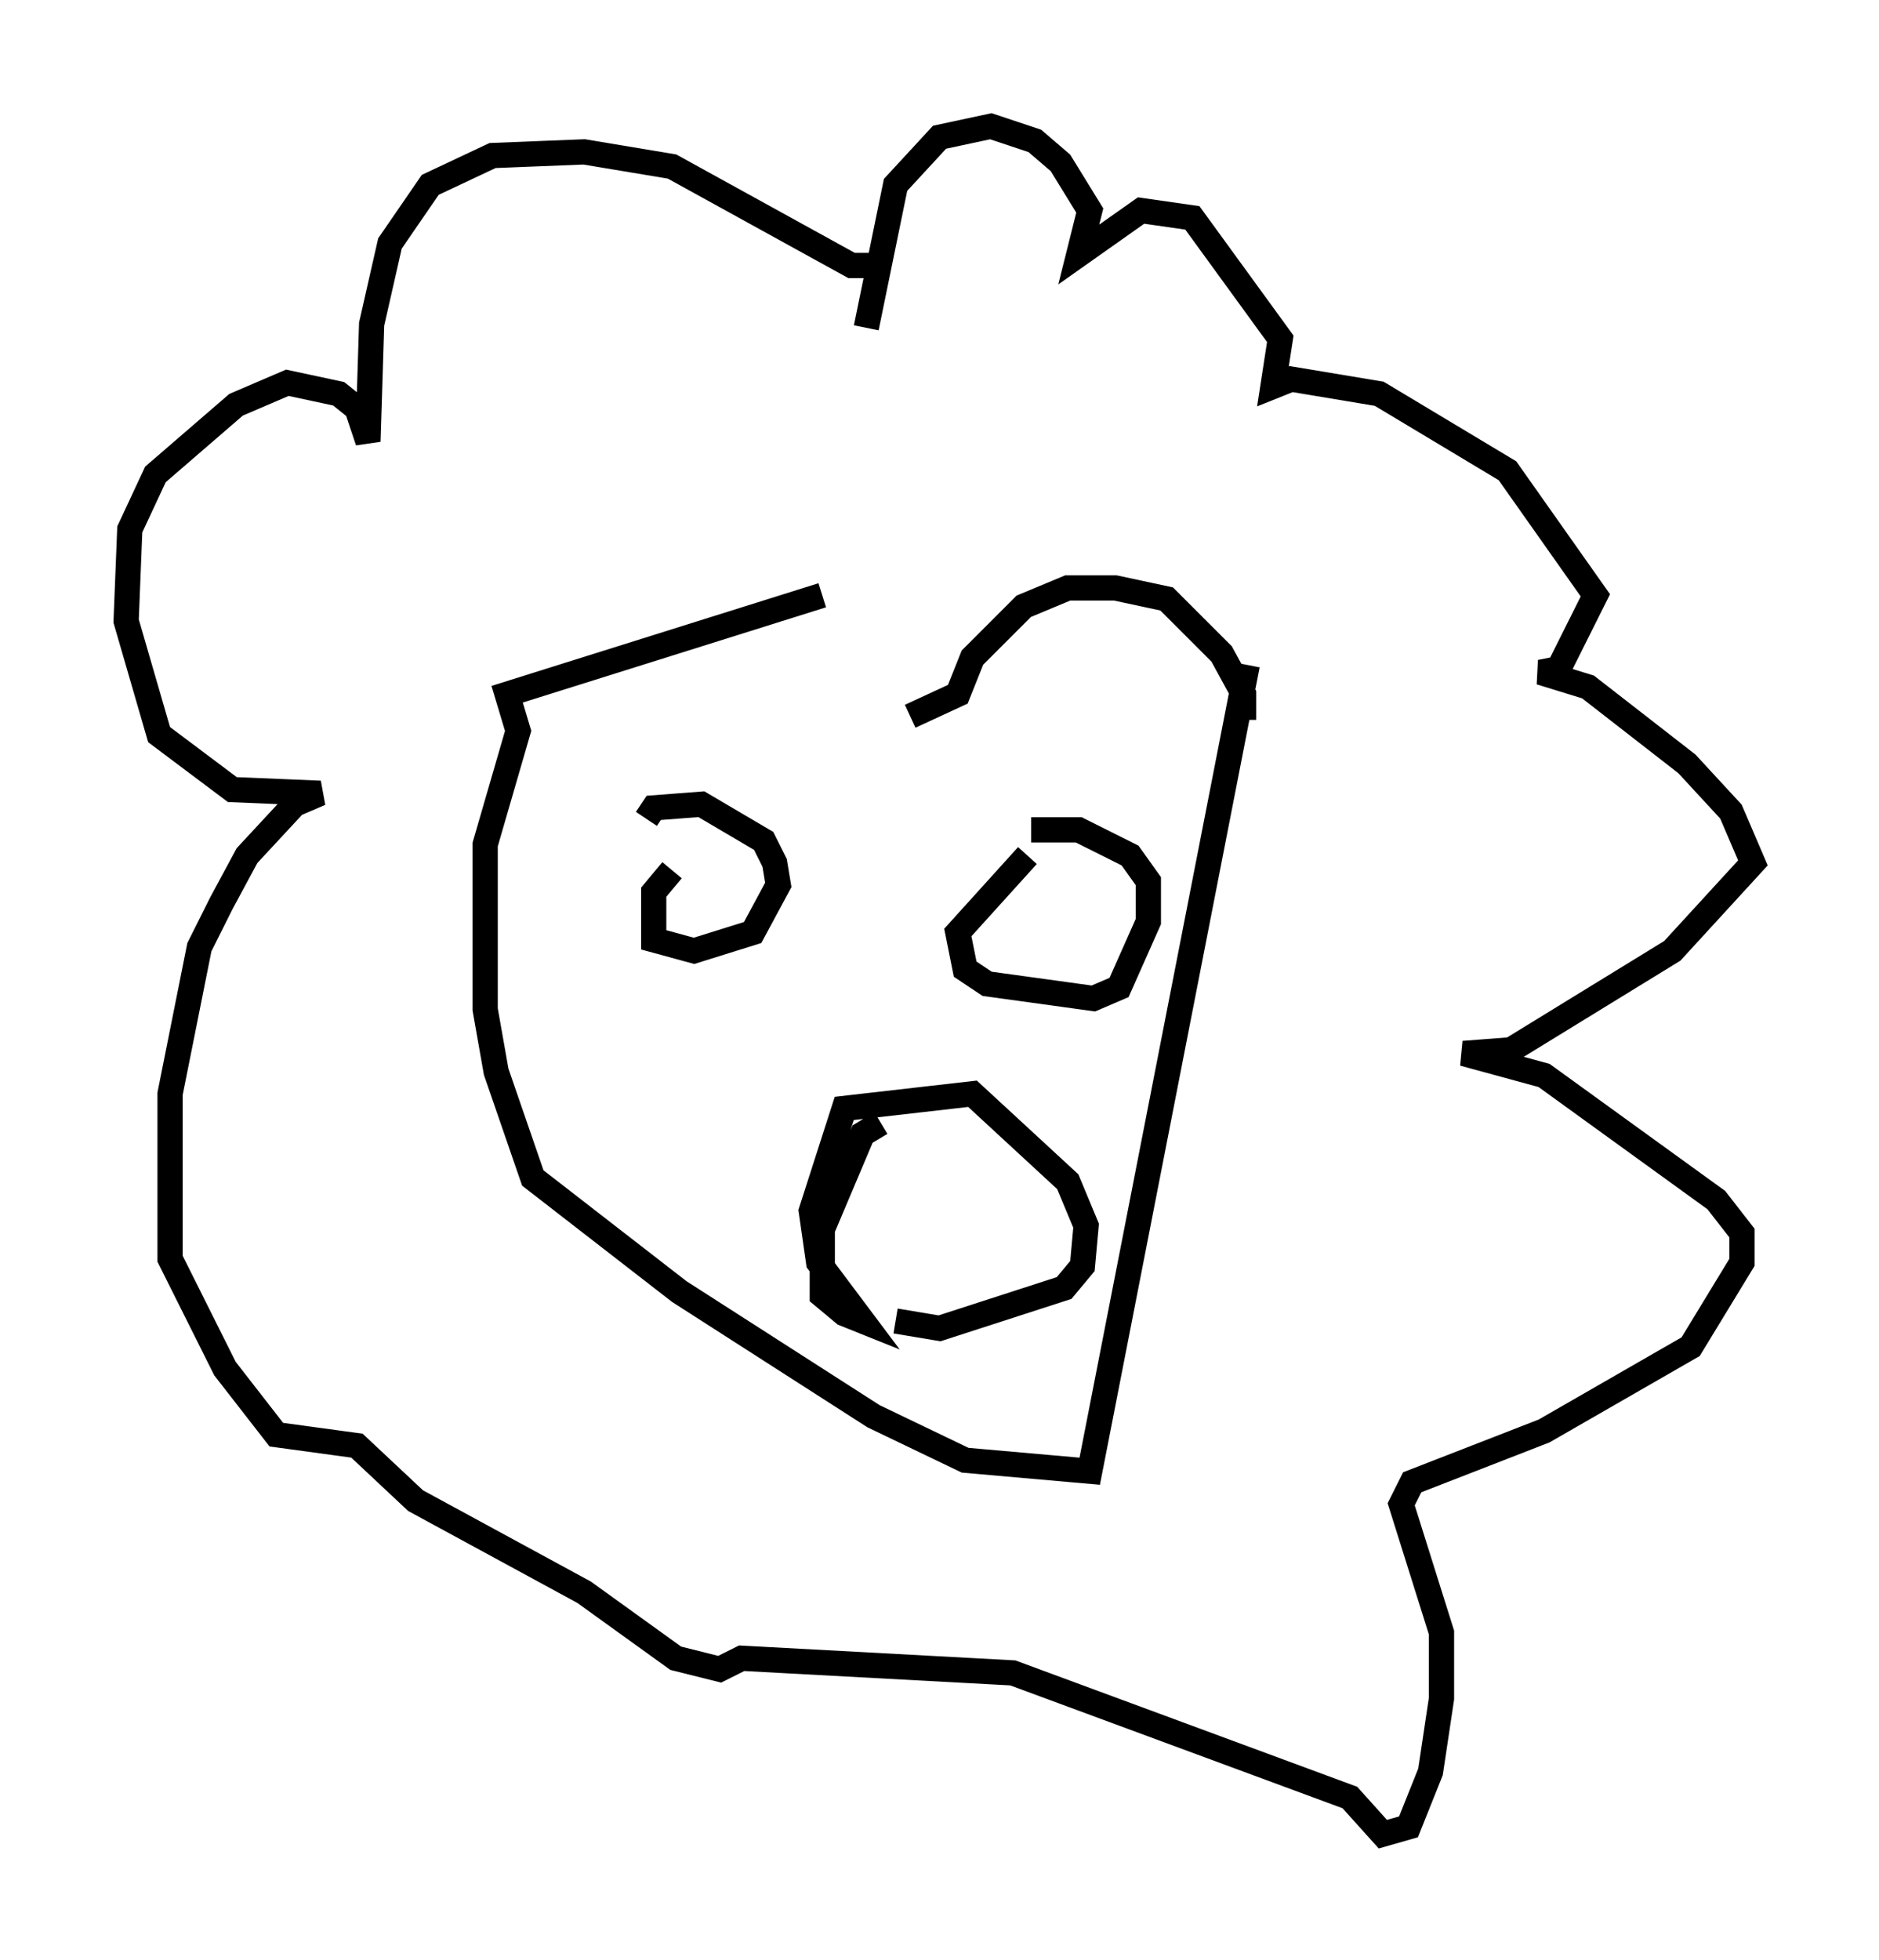 <?xml version="1.0" encoding="utf-8" ?>
<svg baseProfile="full" height="77.687" version="1.1" width="74.491" xmlns="http://www.w3.org/2000/svg" xmlns:ev="http://www.w3.org/2001/xml-events" xmlns:xlink="http://www.w3.org/1999/xlink"><defs /><rect fill="white" height="77.687" width="74.491" x="0" y="0" /><path d="M36.519, 27.659 m-3.922, -4.067 l-12.492, 3.922 0.436, 1.453 l-1.307, 4.503 0.0, 6.536 l0.436, 2.469 1.453, 4.212 l5.81, 4.503 7.698, 4.939 l3.631, 1.743 4.939, 0.436 l6.246, -31.955 m-0.145, 2.179 l0.0, -1.017 -0.872, -1.598 l-2.179, -2.179 -2.034, -0.436 l-1.888, 0.0 -1.743, 0.726 l-2.034, 2.034 -0.581, 1.453 l-1.888, 0.872 m-9.441, 6.101 l-0.726, 0.872 0.0, 1.888 l1.598, 0.436 2.324, -0.726 l1.017, -1.888 -0.145, -0.872 l-0.436, -0.872 -2.469, -1.453 l-1.888, 0.145 -0.291, 0.436 m15.106, 1.453 l-2.76, 3.05 0.291, 1.453 l0.872, 0.581 4.212, 0.581 l1.017, -0.436 1.162, -2.615 l0.0, -1.598 -0.726, -1.017 l-2.034, -1.017 -1.888, 0.0 m-5.955, 11.62 l-0.726, 0.436 -1.598, 3.777 l0.0, 2.615 0.872, 0.726 l0.726, 0.291 -1.743, -2.324 l-0.291, -2.034 1.307, -4.067 l5.084, -0.581 3.777, 3.486 l0.726, 1.743 -0.145, 1.598 l-0.726, 0.872 -4.939, 1.598 l-1.743, -0.291 m-0.872, -41.832 l-0.872, 0.0 -7.117, -3.922 l-3.486, -0.581 -3.631, 0.145 l-2.469, 1.162 -1.598, 2.324 l-0.726, 3.196 -0.145, 4.648 l-0.436, -1.307 -0.726, -0.581 l-2.034, -0.436 -2.034, 0.872 l-3.196, 2.76 -1.017, 2.179 l-0.145, 3.631 1.307, 4.503 l2.905, 2.179 3.486, 0.145 l-1.017, 0.436 -1.888, 2.034 l-1.017, 1.888 -0.872, 1.743 l-1.162, 5.81 0.0, 6.536 l2.179, 4.358 2.034, 2.615 l3.196, 0.436 2.324, 2.179 l6.682, 3.631 3.631, 2.615 l1.743, 0.436 0.872, -0.436 l10.749, 0.581 13.363, 4.939 l1.307, 1.453 1.017, -0.291 l0.872, -2.179 0.436, -2.905 l0.0, -2.615 -1.598, -5.084 l0.436, -0.872 5.229, -2.034 l5.81, -3.341 2.034, -3.341 l0.0, -1.162 -1.017, -1.307 l-6.827, -4.939 -3.196, -0.872 l1.888, -0.145 6.391, -3.922 l3.196, -3.486 -0.872, -2.034 l-1.743, -1.888 -3.922, -3.05 l-1.888, -0.581 0.726, -0.145 l1.453, -2.905 -3.486, -4.939 l-5.084, -3.05 -3.486, -0.581 l-0.726, 0.291 0.291, -1.888 l-3.486, -4.793 -2.034, -0.291 l-2.469, 1.743 0.436, -1.743 l-1.162, -1.888 -1.017, -0.872 l-1.743, -0.581 -2.034, 0.436 l-1.743, 1.888 -1.162, 5.665 " fill="none" stroke="black" stroke-width="1" /></svg>